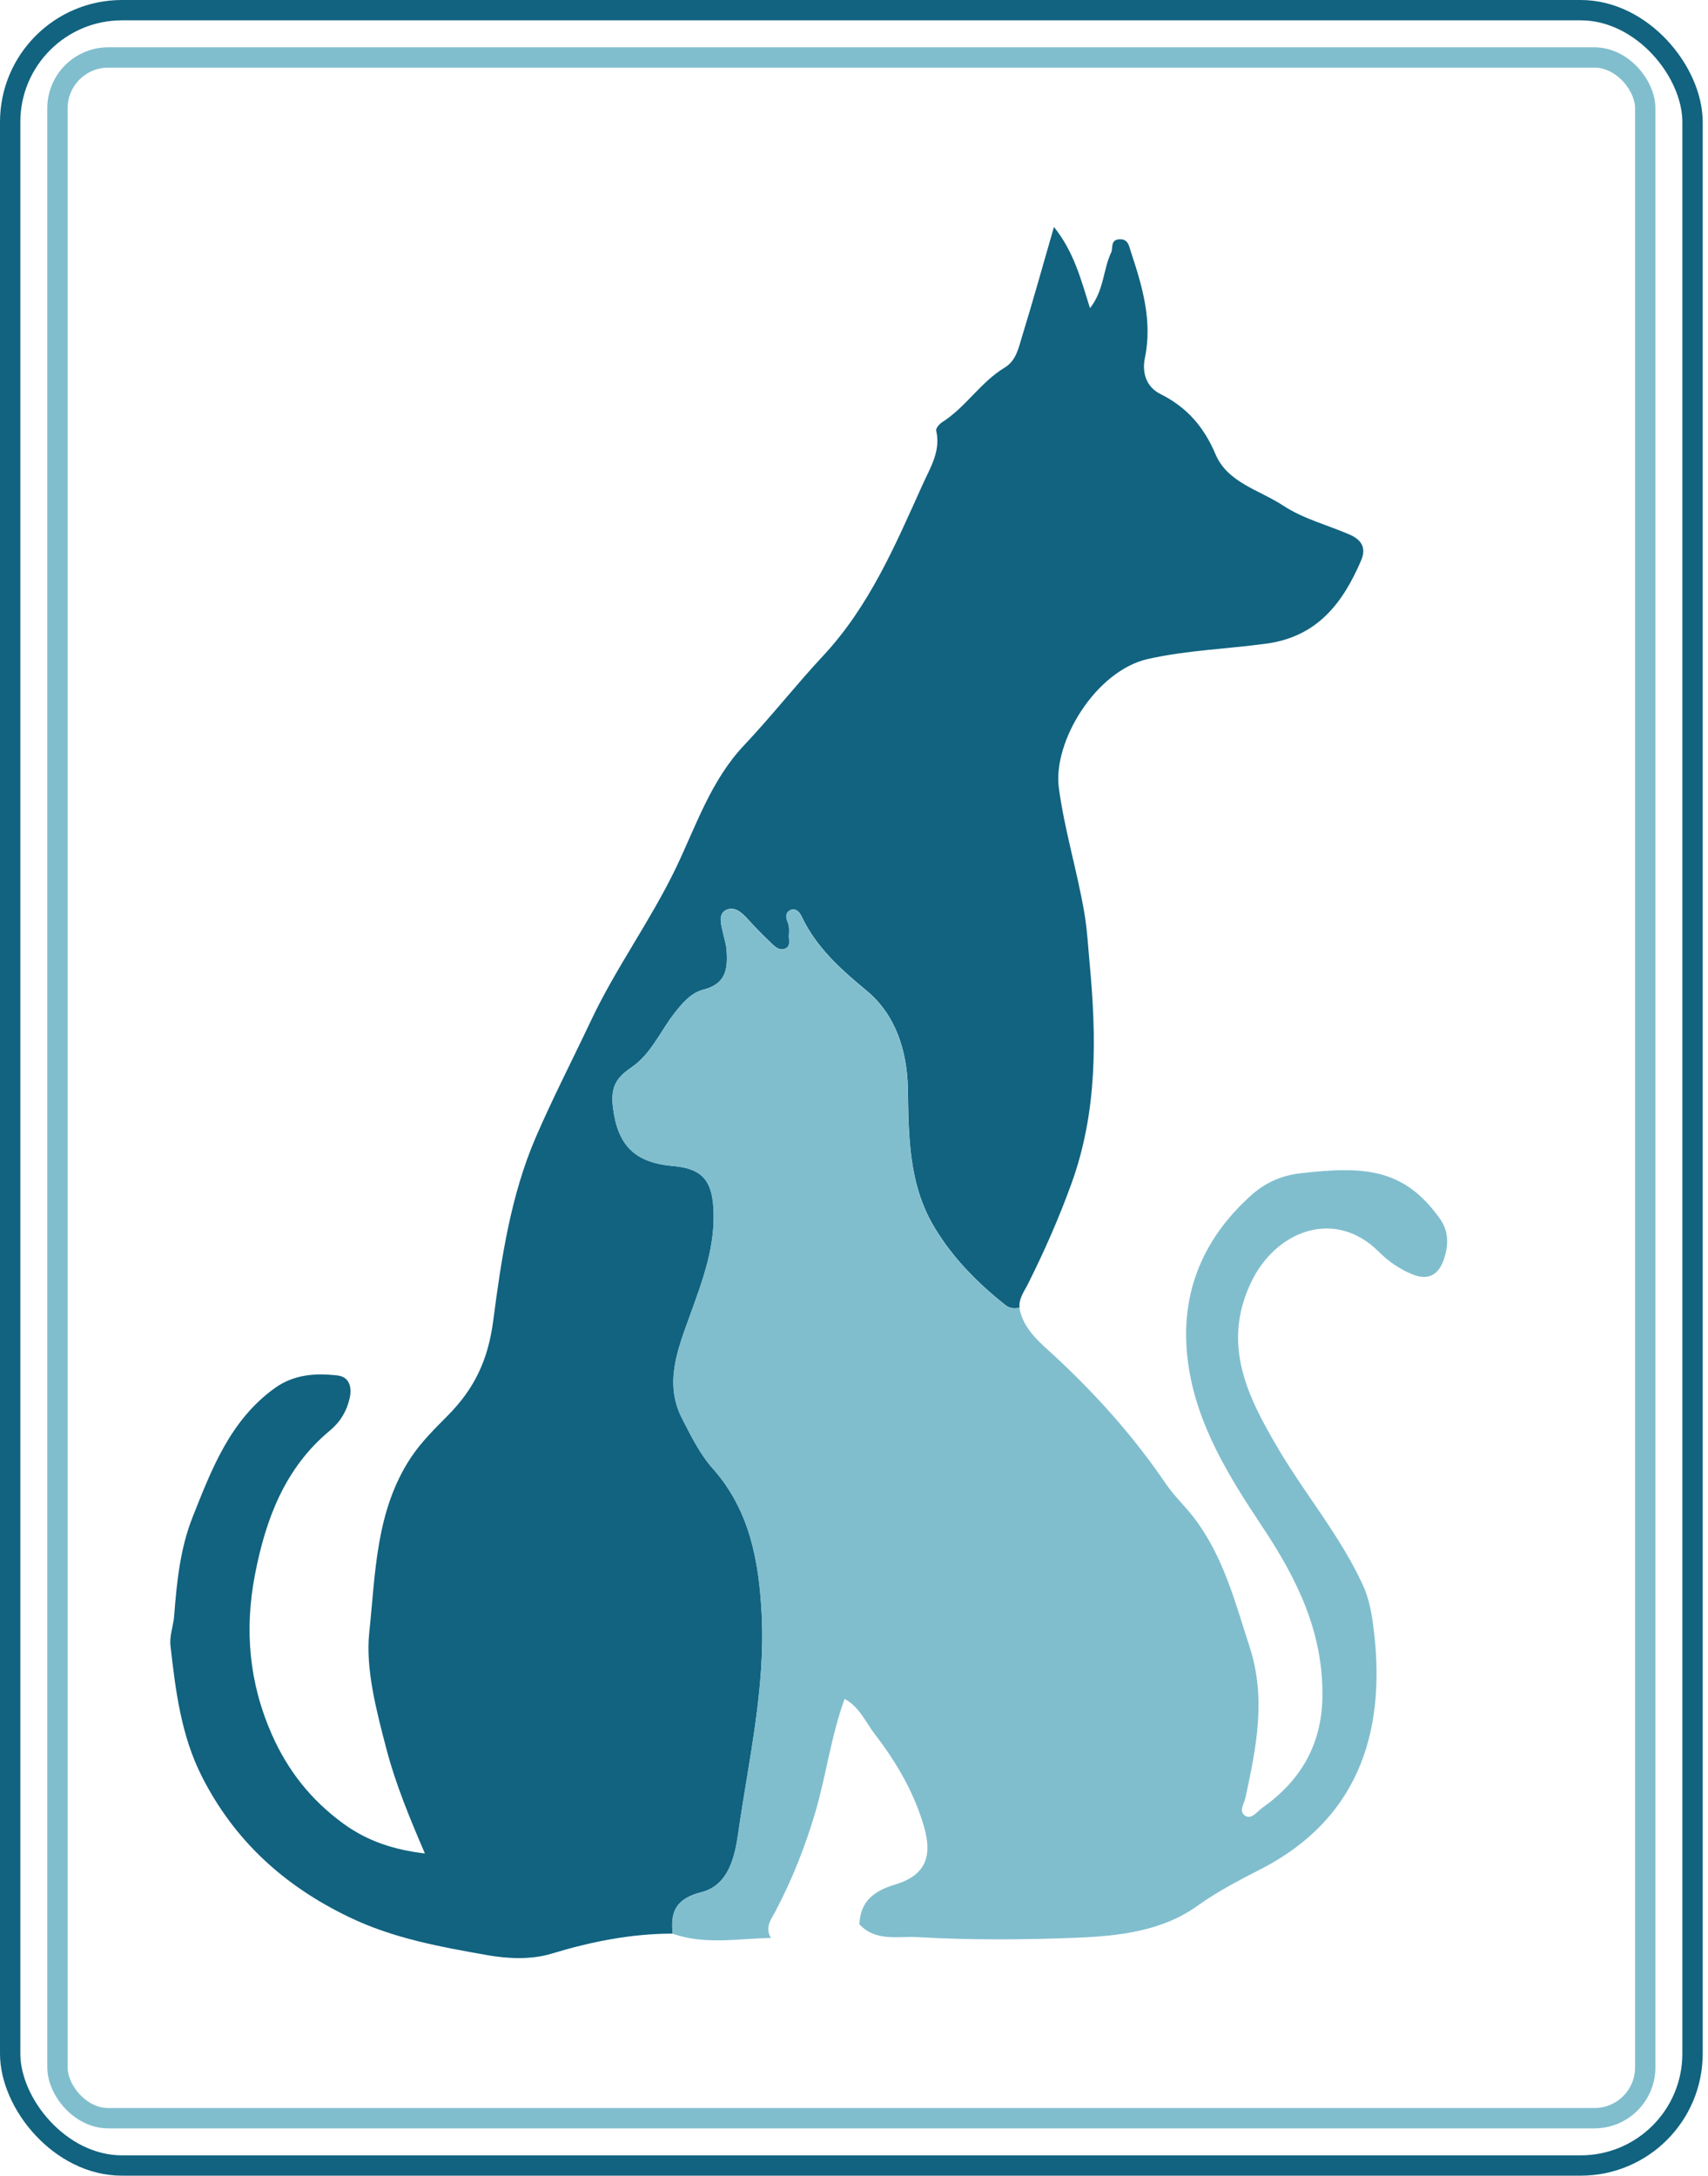<svg width="168" height="214" viewBox="0 0 168 214" fill="none" xmlns="http://www.w3.org/2000/svg">
<rect x="5.652" y="5.652" width="156.174" height="202.696" rx="5" stroke="#80BECE" stroke-width="2"/>
<rect x="1" y="1" width="165.478" height="212" rx="11" stroke="#116380" stroke-width="2"/>
<g clip-path="url(#clip0_587_327)">
<path d="M66.157 190.192C62.062 190.192 58.135 190.985 54.209 192.174C52.266 192.763 49.961 192.67 47.925 192.308C43.298 191.486 38.695 190.67 34.331 188.565C27.913 185.475 23.035 181.02 19.844 174.711C17.808 170.683 17.265 166.275 16.769 161.873C16.658 160.876 17.061 159.896 17.131 158.934C17.388 155.611 17.714 152.311 18.957 149.191C20.836 144.463 22.65 139.682 27.038 136.527C28.922 135.175 31.052 135.046 33.199 135.291C34.348 135.425 34.634 136.411 34.401 137.489C34.121 138.789 33.473 139.862 32.44 140.719C27.995 144.41 26.128 149.459 25.077 154.888C24.039 160.269 24.488 165.499 26.729 170.583C28.304 174.152 30.567 177.02 33.73 179.341C36.128 181.096 38.712 181.936 41.793 182.309C40.294 178.81 38.922 175.522 38.012 172.041C37.02 168.257 35.941 164.147 36.32 160.578C36.933 154.829 36.939 148.661 40.375 143.431C41.431 141.821 42.761 140.539 44.074 139.203C46.636 136.603 48.001 133.822 48.514 129.904C49.308 123.84 50.218 117.625 52.697 111.87C54.378 107.981 56.326 104.208 58.123 100.401C60.574 95.2 63.969 90.588 66.461 85.417C68.439 81.306 69.903 76.782 73.188 73.307C75.877 70.461 78.299 67.359 80.971 64.497C85.51 59.628 88.06 53.628 90.732 47.699C91.484 46.025 92.558 44.381 92.085 42.358C92.033 42.131 92.395 41.705 92.669 41.53C94.997 40.055 96.444 37.589 98.818 36.16C99.968 35.472 100.195 34.178 100.545 33.047C101.601 29.624 102.552 26.178 103.667 22.324C105.633 24.773 106.31 27.443 107.214 30.312C108.608 28.534 108.498 26.499 109.297 24.831C109.501 24.4 109.18 23.578 110.125 23.537C110.977 23.496 111.065 24.248 111.205 24.674C112.337 28.091 113.381 31.525 112.611 35.216C112.313 36.661 112.745 38.055 114.128 38.749C116.73 40.049 118.41 41.967 119.56 44.684C120.738 47.471 123.86 48.188 126.199 49.722C128.218 51.051 130.569 51.634 132.757 52.585C134.099 53.168 134.344 54.054 133.871 55.15C132.074 59.319 129.577 62.625 124.56 63.307C120.686 63.838 116.788 63.949 112.914 64.817C107.786 65.966 103.532 72.957 104.151 77.516C104.711 81.662 105.942 85.638 106.648 89.737C106.94 91.434 107.027 93.171 107.185 94.839C107.856 102.092 107.949 109.339 105.399 116.388C104.174 119.782 102.733 123.053 101.123 126.265C100.744 127.029 100.189 127.711 100.283 128.638C99.781 128.703 99.343 128.732 98.871 128.353C96.158 126.19 93.754 123.776 91.945 120.779C89.355 116.499 89.384 111.794 89.297 107.019C89.227 103.392 88.1 99.806 85.253 97.451C82.674 95.317 80.288 93.189 78.847 90.133C78.666 89.743 78.293 89.317 77.832 89.481C77.284 89.679 77.231 90.139 77.482 90.711C77.645 91.09 77.628 91.574 77.599 91.999C77.569 92.46 77.826 93.078 77.196 93.317C76.636 93.521 76.216 93.101 75.86 92.763C75.072 92.011 74.302 91.236 73.573 90.425C72.954 89.737 72.184 89.049 71.338 89.55C70.609 89.982 70.959 91.031 71.117 91.754C71.239 92.308 71.42 92.839 71.467 93.428C71.607 95.27 71.432 96.769 69.185 97.34C67.948 97.655 67.05 98.728 66.245 99.783C64.897 101.55 63.987 103.719 62.108 104.99C60.603 106.01 60.049 106.931 60.294 108.92C60.761 112.68 62.453 114.359 66.204 114.686C68.882 114.919 69.979 115.945 70.166 118.674C70.434 122.528 69.098 125.974 67.832 129.484C66.659 132.737 65.317 136.061 67.091 139.518C67.966 141.227 68.841 143.017 70.101 144.428C73.76 148.544 74.646 153.529 74.921 158.707C75.306 166.001 73.643 173.114 72.622 180.262C72.301 182.524 71.712 185.428 68.993 186.116C66.519 186.74 65.924 188.005 66.169 190.18L66.157 190.192Z" fill="#116380"/>
<path d="M66.158 190.192C65.913 188.017 66.513 186.752 68.981 186.128C71.7 185.44 72.284 182.536 72.61 180.274C73.632 173.12 75.294 166.007 74.909 158.718C74.635 153.547 73.748 148.556 70.09 144.439C68.836 143.023 67.955 141.233 67.079 139.53C65.306 136.073 66.648 132.749 67.82 129.496C69.087 125.986 70.423 122.54 70.154 118.686C69.962 115.957 68.871 114.931 66.193 114.698C62.441 114.371 60.743 112.692 60.282 108.931C60.037 106.937 60.592 106.022 62.097 105.002C63.975 103.731 64.891 101.562 66.234 99.795C67.033 98.74 67.931 97.667 69.174 97.352C71.42 96.781 71.595 95.276 71.455 93.44C71.409 92.851 71.228 92.32 71.105 91.766C70.948 91.043 70.598 89.994 71.327 89.562C72.173 89.067 72.943 89.755 73.561 90.437C74.291 91.247 75.061 92.023 75.849 92.775C76.204 93.113 76.624 93.533 77.185 93.329C77.815 93.096 77.558 92.478 77.587 92.011C77.616 91.58 77.634 91.096 77.471 90.723C77.22 90.151 77.272 89.685 77.821 89.492C78.281 89.329 78.655 89.755 78.836 90.145C80.277 93.201 82.657 95.329 85.242 97.463C88.089 99.818 89.221 103.404 89.285 107.031C89.373 111.806 89.344 116.511 91.934 120.791C93.743 123.788 96.146 126.201 98.859 128.365C99.338 128.744 99.77 128.714 100.271 128.65C100.639 130.773 102.348 132.096 103.708 133.356C107.821 137.169 111.514 141.291 114.653 145.92C115.493 147.156 116.608 148.177 117.518 149.39C120.359 153.168 121.479 157.57 122.903 161.954C124.572 167.074 123.562 171.878 122.512 176.793C122.378 177.411 121.812 178.158 122.46 178.589C123.095 179.015 123.638 178.193 124.122 177.849C127.897 175.184 130.003 171.662 130.073 166.899C130.161 160.543 127.588 155.319 124.157 150.159C120.925 145.302 117.763 140.236 116.894 134.288C115.919 127.636 118.09 122.004 123.136 117.508C124.472 116.319 126.083 115.619 127.833 115.415C134.175 114.674 138.084 114.896 141.62 119.858C142.53 121.135 142.472 122.476 142.046 123.793C141.556 125.304 140.569 126.044 138.848 125.315C137.611 124.791 136.561 124.062 135.634 123.135C131.293 118.797 125.47 121.047 123.049 126.149C120.137 132.277 122.734 137.425 125.733 142.504C128.416 147.046 131.87 151.127 134.076 155.955C134.589 157.086 134.863 158.369 135.033 159.611C136.421 169.627 134.076 178.659 124.035 183.836C121.882 184.944 119.758 186.035 117.745 187.481C114.315 189.941 110.056 190.431 105.925 190.594C100.686 190.804 95.423 190.833 90.195 190.536C88.34 190.431 86.105 191.002 84.53 189.265C84.624 187.002 85.983 185.982 88.031 185.37C90.93 184.501 91.747 182.717 90.913 179.767C89.95 176.368 88.194 173.365 86.065 170.595C85.149 169.406 84.536 167.89 83.077 167.103C81.724 170.829 81.263 174.648 80.178 178.315C79.174 181.714 77.92 184.839 76.315 187.924C75.889 188.74 75.172 189.574 75.837 190.617C72.599 190.67 69.332 191.329 66.14 190.192H66.158Z" fill="#80BECE"/>
</g>
<defs>
<clipPath id="clip0_587_327">
<rect width="125.609" height="170.27" fill="white" transform="translate(16.746 22.33)"/>
</clipPath>
</defs>
</svg>

